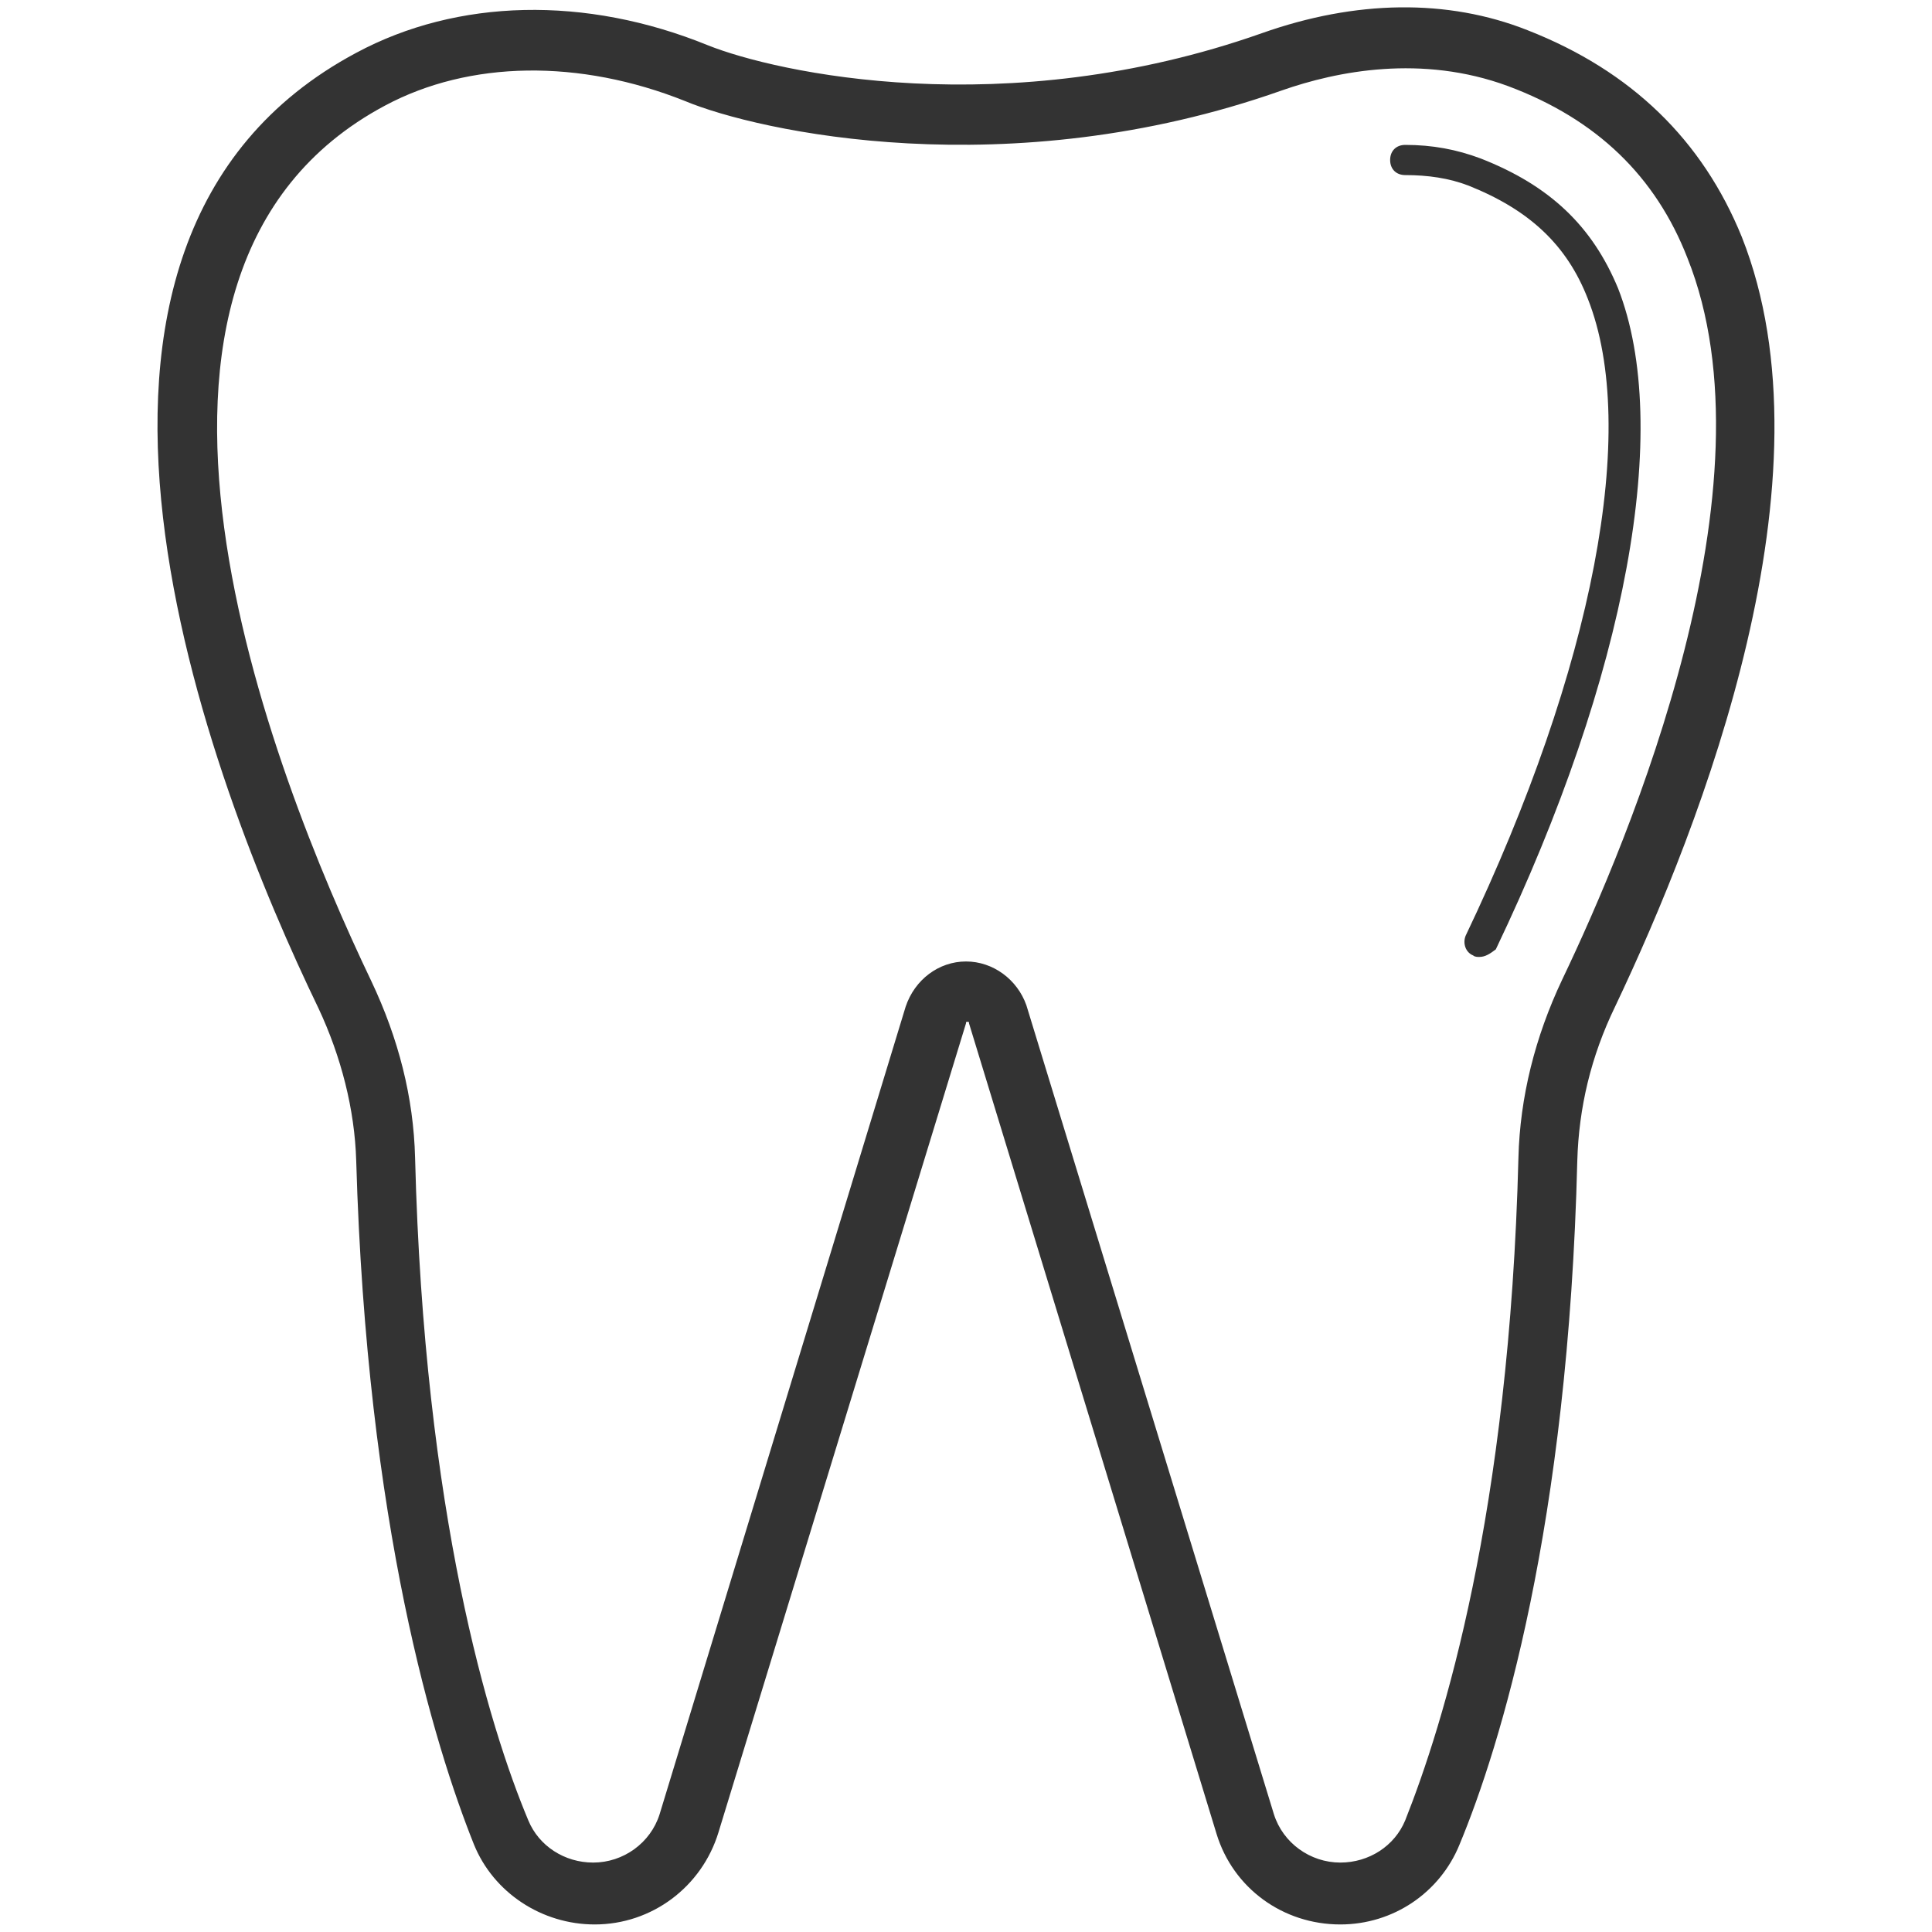 <?xml version="1.0" standalone="no"?><!DOCTYPE svg PUBLIC "-//W3C//DTD SVG 1.1//EN" "http://www.w3.org/Graphics/SVG/1.1/DTD/svg11.dtd"><svg class="icon" width="200px" height="200.00px" viewBox="0 0 1024 1024" version="1.1" xmlns="http://www.w3.org/2000/svg"><path fill="#333333" d="M710.4 1020c-30.4 0-56.8-19.2-65.6-48L513.6 542.4c0-0.8 0-0.8-0.8-0.8s-0.8 0-0.8 0.8l-131.2 428.8c-8.8 28.8-35.2 48.8-65.6 48.8-28 0-53.6-16.8-64-42.4-20.8-52-56.8-168.8-62.4-362.4-0.8-27.2-8-55.2-20-80.8C111.2 415.2 0 128.8 188.8 28 242.4-0.8 310.4-2.4 375.2 24c36 14.4 157.6 41.6 293.6-6.4C718.4 0 767.2-0.8 809.6 16c55.2 21.6 92.8 58.4 113.6 109.6 50.4 127.2-20.8 310.4-67.2 408-12.8 26.4-19.2 53.6-20 81.6-4.8 193.6-40.8 310.4-62.4 362.4-10.4 25.6-35.2 42.4-63.2 42.4zM512 509.6c14.4 0 27.2 9.6 32 23.2l131.2 428.8c4.8 15.2 19.2 25.6 35.2 25.6 15.2 0 28.8-8.8 34.4-22.4 20-50.4 55.2-162.4 60-351.2 0.8-32 8.8-64 23.2-94.4 36-75.2 114.4-262.4 66.4-382.4-16.8-43.2-48-73.6-95.2-91.2-45.6-16.8-90.4-8-120 2.4-144.8 51.2-277.6 21.6-316 5.6-56-22.4-114.4-21.6-159.2 2.4-164.8 88-60 353.6-7.2 464 14.4 30.4 22.4 61.6 23.2 93.6 4.8 188.8 39.2 301.6 60 351.2 5.6 13.6 19.2 22.4 34.4 22.4 16 0 30.4-10.4 35.2-25.6L480 533.6c4.8-14.4 17.6-24 32-24zM784 507.2c-0.8 0-2.4 0-3.2-0.8-4-1.6-5.6-6.4-4-10.4 68-142.4 92-268.8 64.8-337.6-11.2-28.8-31.2-47.2-63.2-60-10.4-4-21.6-5.6-33.6-5.6-4.8 0-8-3.2-8-8s3.2-8 8-8c14.4 0 27.2 2.4 40 7.2 36.8 14.4 59.2 36 72.8 68.8 28.8 73.6 4.8 204.8-64.8 350.4-3.2 2.4-5.6 4-8.8 4z" /></svg>